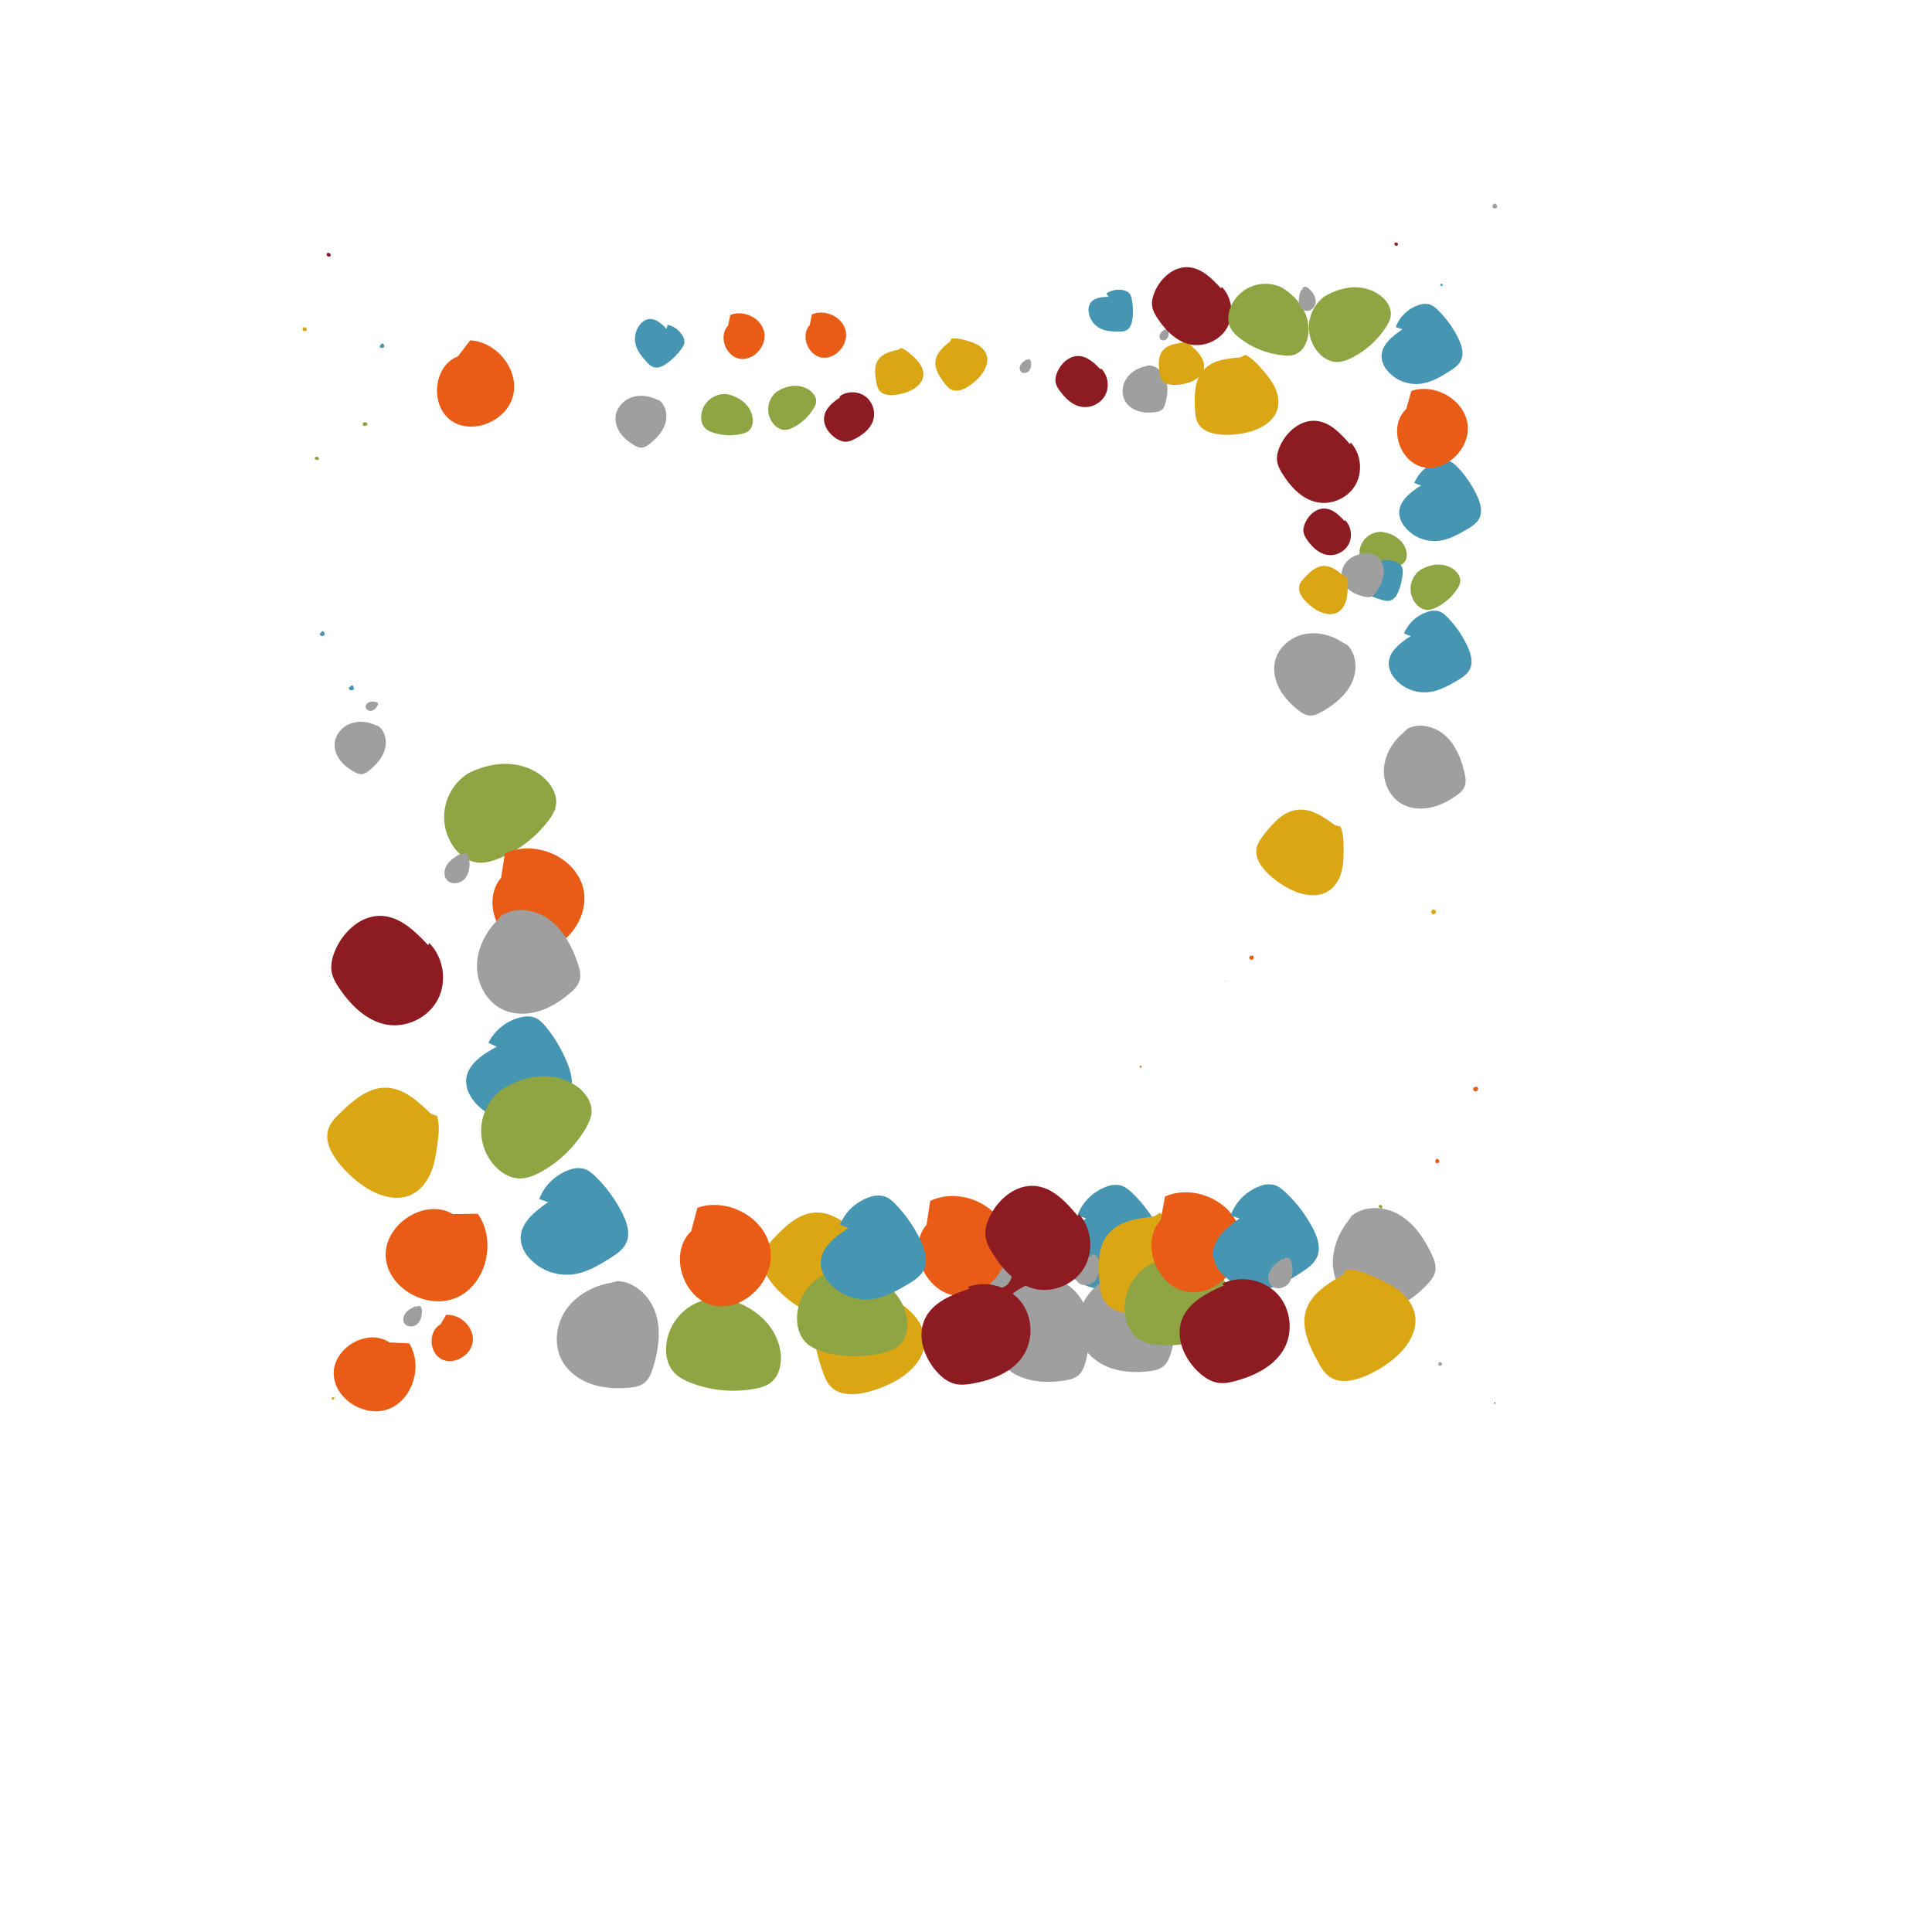 <?xml version="1.0" ?>
<svg xmlns="http://www.w3.org/2000/svg" version="1.1" width="600" height="600">
  <defs/>
  <g>
    <path d="M 354.283 330.979 C 354.084 330.924 353.877 331.159 353.943 331.354 C 354.009 331.549 354.299 331.616 354.455 331.479 C 354.611 331.343 354.596 331.065 354.435 330.934 L 354.283 330.979" stroke-width="0.6" fill="rgb(233, 92, 21)" opacity="1.0"/>
    <path d="M 99.797 196.43 C 99.582 196.526 99.336 196.664 99.318 196.899 C 99.314 196.993 99.34 197.086 99.391 197.164 C 99.513 197.363 99.723 197.49 99.955 197.505 C 100.152 197.518 100.342 197.446 100.524 197.373 C 100.626 197.331 100.733 197.284 100.795 197.193 C 100.877 197.072 100.853 196.91 100.811 196.77 C 100.75 196.565 100.656 196.372 100.533 196.197 C 100.49 196.137 100.441 196.077 100.374 196.046 C 100.31 196.021 100.24 196.015 100.173 196.029 C 99.967 196.063 99.787 196.186 99.679 196.365 L 99.797 196.43" stroke-width="0.6" fill="rgb(70, 150, 179)" opacity="1.0"/>
    <path d="M 464.39 435.651 C 464.342 435.603 464.287 435.551 464.219 435.55 C 464.146 435.548 464.083 435.609 464.055 435.676 C 464.045 435.702 464.038 435.731 464.044 435.759 C 464.048 435.781 464.061 435.802 464.075 435.82 C 464.119 435.879 464.177 435.933 464.249 435.944 C 464.322 435.954 464.4 435.913 464.432 435.846 C 464.464 435.78 464.448 435.693 464.394 435.643 L 464.39 435.651" stroke-width="0.6" fill="rgb(140, 28, 33)" opacity="1.0"/>
    <path d="M 95.089 194.877 C 95.096 194.872 95.104 194.867 95.109 194.859 C 95.113 194.852 95.114 194.841 95.108 194.834 C 95.101 194.826 95.086 194.828 95.079 194.837 C 95.072 194.845 95.071 194.857 95.072 194.868 C 95.072 194.872 95.074 194.875 95.076 194.878 C 95.079 194.88 95.084 194.879 95.085 194.876 L 95.089 194.877" stroke-width="0.6" fill="rgb(159, 159, 159)" opacity="1.0"/>
    <path d="M 380.575 304.58 C 380.535 304.596 380.499 304.626 380.482 304.666 C 380.465 304.705 380.469 304.755 380.497 304.788 C 380.516 304.811 380.546 304.825 380.576 304.829 C 380.607 304.834 380.638 304.829 380.667 304.82 C 380.68 304.817 380.693 304.812 380.702 304.802 C 380.712 304.79 380.714 304.774 380.716 304.759 C 380.72 304.716 380.717 304.671 380.696 304.633 C 380.676 304.595 380.633 304.567 380.59 304.573 L 380.575 304.58" stroke-width="0.6" fill="rgb(159, 159, 159)" opacity="1.0"/>
    <path d="M 103.322 433.876 C 103.201 433.943 103.069 434.022 103.03 434.154 C 102.991 434.282 103.052 434.418 103.113 434.537 C 103.138 434.585 103.165 434.635 103.21 434.666 C 103.286 434.718 103.389 434.7 103.475 434.667 C 103.554 434.636 103.629 434.593 103.696 434.541 C 103.805 434.456 103.9 434.326 103.875 434.189 C 103.861 434.116 103.814 434.052 103.755 434.005 C 103.697 433.957 103.629 433.925 103.56 433.894 C 103.492 433.863 103.424 433.835 103.351 433.834 L 103.322 433.876" stroke-width="0.6" fill="rgb(218, 166, 20)" opacity="1.0"/>
    <path d="M 98.522 141.838 C 98.214 141.736 97.882 141.904 97.78 142.212 C 97.771 142.238 97.765 142.265 97.76 142.292 C 97.741 142.396 97.753 142.51 97.814 142.596 C 97.865 142.668 97.946 142.714 98.028 142.75 C 98.247 142.845 98.487 142.879 98.723 142.85 C 98.786 142.842 98.85 142.829 98.902 142.794 C 98.991 142.736 99.032 142.625 99.037 142.519 C 99.043 142.361 98.98 142.205 98.877 142.086 C 98.774 141.966 98.635 141.882 98.487 141.829 L 98.522 141.838" stroke-width="0.6" fill="rgb(143, 165, 67)" opacity="1.0"/>
    <path d="M 458.392 337.568 C 457.926 337.4 457.389 337.923 457.509 338.401 C 457.63 338.878 458.311 339.092 458.708 338.796 C 459.106 338.5 459.123 337.832 458.764 337.489 L 458.392 337.568" stroke-width="0.6" fill="rgb(233, 92, 21)" opacity="1.0"/>
    <path d="M 108.894 213.234 C 108.662 213.304 108.392 213.411 108.342 213.649 C 108.325 213.744 108.339 213.843 108.381 213.93 C 108.479 214.149 108.677 214.307 108.912 214.354 C 109.112 214.393 109.315 214.345 109.511 214.295 C 109.621 214.266 109.737 214.232 109.812 214.148 C 109.912 214.035 109.91 213.866 109.886 213.717 C 109.851 213.5 109.78 213.289 109.678 213.094 C 109.642 213.027 109.601 212.959 109.536 212.919 C 109.474 212.885 109.403 212.869 109.333 212.874 C 109.118 212.882 108.917 212.983 108.783 213.151 L 108.894 213.234" stroke-width="0.6" fill="rgb(70, 150, 179)" opacity="1.0"/>
    <path d="M 102.461 78.743 C 102.286 78.617 102.087 78.485 101.874 78.516 C 101.644 78.549 101.481 78.768 101.429 78.994 C 101.409 79.081 101.402 79.174 101.434 79.258 C 101.461 79.326 101.512 79.382 101.564 79.433 C 101.73 79.595 101.94 79.734 102.172 79.729 C 102.405 79.724 102.626 79.555 102.691 79.331 C 102.756 79.107 102.661 78.845 102.467 78.715 L 102.461 78.743" stroke-width="0.6" fill="rgb(140, 28, 33)" opacity="1.0"/>
    <path d="M 99.351 432.183 C 99.328 432.188 99.305 432.193 99.286 432.206 C 99.267 432.22 99.255 432.245 99.262 432.266 C 99.272 432.293 99.309 432.302 99.335 432.289 C 99.36 432.275 99.374 432.248 99.381 432.22 C 99.384 432.212 99.384 432.202 99.38 432.194 C 99.376 432.187 99.364 432.183 99.358 432.19 L 99.351 432.183" stroke-width="0.6" fill="rgb(159, 159, 159)" opacity="1.0"/>
    <path d="M 463.88 63.337 C 463.677 63.489 463.523 63.714 463.488 63.965 C 463.454 64.215 463.554 64.488 463.763 64.633 C 463.911 64.735 464.1 64.766 464.278 64.742 C 464.457 64.718 464.625 64.643 464.778 64.548 C 464.844 64.507 464.911 64.459 464.945 64.389 C 464.984 64.308 464.973 64.213 464.957 64.125 C 464.911 63.876 464.825 63.624 464.648 63.442 C 464.471 63.261 464.186 63.168 463.955 63.272 L 463.88 63.337" stroke-width="0.6" fill="rgb(159, 159, 159)" opacity="1.0"/>
    <path d="M 94.781 101.654 C 94.566 101.64 94.327 101.634 94.164 101.774 C 94.006 101.911 93.972 102.139 93.953 102.347 C 93.945 102.432 93.938 102.521 93.972 102.599 C 94.028 102.731 94.179 102.794 94.319 102.821 C 94.45 102.847 94.583 102.854 94.716 102.841 C 94.931 102.821 95.165 102.729 95.246 102.529 C 95.29 102.421 95.28 102.297 95.243 102.186 C 95.206 102.075 95.143 101.975 95.079 101.878 C 95.016 101.78 94.951 101.685 94.855 101.624 L 94.781 101.654" stroke-width="0.6" fill="rgb(218, 166, 20)" opacity="1.0"/>
    <path d="M 113.202 131.099 C 112.831 131.16 112.58 131.511 112.642 131.882 C 112.647 131.913 112.655 131.945 112.664 131.975 C 112.701 132.092 112.774 132.202 112.883 132.257 C 112.975 132.304 113.083 132.308 113.186 132.301 C 113.461 132.28 113.726 132.186 113.953 132.029 C 114.013 131.987 114.072 131.939 114.107 131.875 C 114.166 131.768 114.149 131.631 114.097 131.52 C 114.019 131.355 113.87 131.229 113.7 131.162 C 113.53 131.095 113.342 131.083 113.161 131.108 L 113.202 131.099" stroke-width="0.6" fill="rgb(143, 165, 67)" opacity="1.0"/>
    <path d="M 388.828 296.833 C 388.421 296.643 387.895 297.072 387.965 297.513 C 388.035 297.953 388.632 298.201 389.015 297.966 C 389.397 297.731 389.466 297.13 389.17 296.792 L 388.828 296.833" stroke-width="0.6" fill="rgb(233, 92, 21)" opacity="1.0"/>
    <path d="M 118.37 107.055 C 118.17 107.146 117.941 107.277 117.926 107.497 C 117.923 107.585 117.948 107.672 117.997 107.745 C 118.112 107.929 118.31 108.046 118.527 108.058 C 118.712 108.068 118.889 108 119.058 107.929 C 119.153 107.89 119.253 107.845 119.31 107.759 C 119.385 107.645 119.362 107.494 119.322 107.363 C 119.262 107.172 119.173 106.992 119.056 106.83 C 119.016 106.774 118.969 106.718 118.906 106.69 C 118.846 106.667 118.781 106.662 118.718 106.676 C 118.526 106.709 118.358 106.826 118.259 106.994 L 118.37 107.055" stroke-width="0.6" fill="rgb(70, 150, 179)" opacity="1.0"/>
    <path d="M 433.967 75.51 C 433.825 75.387 433.662 75.256 433.474 75.266 C 433.271 75.276 433.111 75.454 433.048 75.646 C 433.024 75.721 433.01 75.801 433.032 75.876 C 433.05 75.938 433.089 75.991 433.131 76.039 C 433.262 76.193 433.434 76.331 433.636 76.346 C 433.839 76.36 434.045 76.23 434.12 76.04 C 434.194 75.85 434.133 75.615 433.974 75.487 L 433.967 75.51" stroke-width="0.6" fill="rgb(140, 28, 33)" opacity="1.0"/>
    <path d="M 120.0 419.0 C 120.009 418.993 120.019 418.986 120.024 418.976 C 120.03 418.966 120.03 418.952 120.022 418.944 C 120.011 418.934 119.993 418.938 119.984 418.949 C 119.976 418.961 119.975 418.976 119.978 418.99 C 119.979 418.995 119.981 418.999 119.984 419.002 C 119.988 419.004 119.994 419.003 119.995 418.999 L 120.0 419.0" stroke-width="0.6" fill="rgb(159, 159, 159)" opacity="1.0"/>
    <path d="M 446.943 423.098 C 446.799 423.229 446.696 423.413 446.688 423.607 C 446.68 423.802 446.776 424.004 446.947 424.1 C 447.068 424.167 447.215 424.177 447.35 424.146 C 447.485 424.115 447.609 424.045 447.719 423.961 C 447.767 423.925 447.815 423.883 447.836 423.827 C 447.86 423.762 447.845 423.69 447.826 423.624 C 447.773 423.436 447.689 423.249 447.54 423.123 C 447.391 422.997 447.166 422.946 446.996 423.042 L 446.943 423.098" stroke-width="0.6" fill="rgb(159, 159, 159)" opacity="1.0"/>
    <path d="M 444.99 282.514 C 444.784 282.64 444.559 282.788 444.5 283.022 C 444.441 283.249 444.557 283.481 444.674 283.686 C 444.721 283.768 444.772 283.854 444.853 283.905 C 444.989 283.99 445.169 283.951 445.316 283.886 C 445.453 283.826 445.58 283.746 445.694 283.65 C 445.879 283.493 446.036 283.258 445.981 283.021 C 445.952 282.894 445.864 282.785 445.758 282.707 C 445.653 282.629 445.531 282.577 445.409 282.528 C 445.287 282.479 445.167 282.434 445.039 282.439 L 444.99 282.514" stroke-width="0.6" fill="rgb(218, 166, 20)" opacity="1.0"/>
    <path d="M 429.052 374.316 C 428.812 374.114 428.453 374.145 428.25 374.386 C 428.233 374.406 428.217 374.428 428.203 374.451 C 428.149 374.538 428.119 374.644 428.142 374.744 C 428.163 374.828 428.219 374.898 428.28 374.96 C 428.442 375.124 428.646 375.241 428.87 375.3 C 428.929 375.315 428.991 375.327 429.051 375.314 C 429.152 375.294 429.229 375.209 429.271 375.115 C 429.334 374.976 429.333 374.812 429.283 374.668 C 429.234 374.523 429.139 374.397 429.024 374.296 L 429.052 374.316" stroke-width="0.6" fill="rgb(143, 165, 67)" opacity="1.0"/>
    <path d="M 445.918 360.222 C 445.586 360.492 445.735 361.124 446.143 361.248 C 446.55 361.371 447.013 360.962 446.97 360.535 C 446.928 360.108 446.44 359.798 446.026 359.911 L 445.918 360.222" stroke-width="0.6" fill="rgb(233, 92, 21)" opacity="1.0"/>
    <path d="M 447.503 88.292 C 447.396 88.347 447.274 88.424 447.271 88.545 C 447.271 88.593 447.287 88.64 447.315 88.679 C 447.383 88.777 447.494 88.836 447.613 88.838 C 447.714 88.839 447.81 88.797 447.901 88.755 C 447.952 88.731 448.006 88.704 448.035 88.656 C 448.073 88.592 448.057 88.509 448.032 88.439 C 447.995 88.336 447.942 88.239 447.874 88.153 C 447.85 88.123 447.824 88.094 447.789 88.08 C 447.755 88.069 447.719 88.068 447.685 88.077 C 447.581 88.1 447.492 88.167 447.441 88.262 L 447.503 88.292" stroke-width="0.6" fill="rgb(70, 150, 179)" opacity="1.0"/>
    <path d="M 443.989 398.918 C 444.011 398.902 444.035 398.885 444.041 398.858 C 444.047 398.83 444.028 398.801 444.004 398.785 C 443.994 398.779 443.984 398.774 443.972 398.774 C 443.963 398.774 443.954 398.778 443.946 398.782 C 443.92 398.794 443.894 398.813 443.885 398.841 C 443.875 398.868 443.886 398.902 443.909 398.919 C 443.933 398.937 443.968 398.937 443.992 398.92 L 443.989 398.918" stroke-width="0.6" fill="rgb(140, 28, 33)" opacity="1.0"/>
    <path d="M 116.643 217.912 C 115.976 217.868 115.28 217.83 114.655 218.069 C 114.03 218.309 113.49 218.914 113.547 219.581 C 113.619 220.404 114.599 220.921 115.407 220.742 C 116.215 220.562 116.827 219.888 117.223 219.162 C 117.369 218.95 117.429 218.691 117.393 218.436 C 117.33 218.191 117.012 218.005 116.811 218.16 L 116.643 217.912" stroke-width="0.6" fill="rgb(159, 159, 159)" opacity="1.0"/>
    <path d="M 116.528 225.14 C 114.079 224.054 111.204 223.784 108.711 224.761 C 106.218 225.737 104.207 228.063 103.95 230.739 C 103.77 232.632 104.461 234.544 105.601 236.067 C 106.741 237.59 108.301 238.755 109.964 239.681 C 110.688 240.083 111.476 240.453 112.301 240.406 C 113.246 240.352 114.065 239.761 114.797 239.156 C 116.866 237.449 118.751 235.36 119.516 232.79 C 120.281 230.219 119.668 227.103 117.522 225.505 L 116.528 225.14" stroke-width="0.6" fill="rgb(159, 159, 159)" opacity="1.0"/>
    <path d="M 295.073 106.019 C 293.038 107.636 290.845 109.521 290.524 112.095 C 290.208 114.598 291.76 116.918 293.274 118.938 C 293.89 119.758 294.548 120.606 295.478 121.036 C 297.05 121.765 298.911 121.104 300.395 120.212 C 301.772 119.385 303.023 118.364 304.109 117.181 C 305.875 115.261 307.225 112.539 306.326 110.092 C 305.842 108.77 304.753 107.731 303.525 107.038 C 302.297 106.346 300.922 105.963 299.558 105.605 C 298.195 105.246 296.847 104.923 295.49 105.15 L 295.073 106.019" stroke-width="0.6" fill="rgb(218, 166, 20)" opacity="1.0"/>
    <path d="M 226.544 122.543 C 222.617 121.7 218.751 124.199 217.908 128.126 C 217.835 128.462 217.787 128.803 217.763 129.146 C 217.672 130.45 217.968 131.832 218.834 132.81 C 219.565 133.637 220.62 134.097 221.673 134.427 C 224.492 135.304 227.495 135.411 230.369 134.735 C 231.128 134.555 231.897 134.31 232.499 133.811 C 233.511 132.975 233.874 131.554 233.789 130.243 C 233.663 128.296 232.671 126.459 231.248 125.124 C 229.825 123.789 228 122.929 226.103 122.476 L 226.544 122.543" stroke-width="0.6" fill="rgb(143, 165, 67)" opacity="1.0"/>
    <path d="M 226.097 101.155 C 223.02 104.361 225.353 110.669 229.703 111.422 C 234.053 112.174 238.286 107.378 237.309 103.042 C 236.332 98.706 230.922 96.137 226.806 97.826 L 226.097 101.155" stroke-width="0.6" fill="rgb(233, 92, 21)" opacity="1.0"/>
    <path d="M 207.052 102.174 C 205.45 100.461 203.358 98.581 201.08 99.171 C 200.183 99.442 199.391 99.984 198.815 100.723 C 197.34 102.513 196.824 104.907 197.431 107.146 C 197.951 109.044 199.241 110.603 200.522 112.08 C 201.244 112.909 202.036 113.766 203.09 114.057 C 204.497 114.432 205.953 113.688 207.135 112.839 C 208.867 111.597 210.386 110.084 211.634 108.357 C 212.065 107.759 212.475 107.105 212.544 106.372 C 212.574 105.688 212.405 105.009 212.056 104.419 C 211.067 102.589 209.325 101.285 207.29 100.852 L 207.052 102.174" stroke-width="0.6" fill="rgb(70, 150, 179)" opacity="1.0"/>
    <path d="M 260.983 123.308 C 258.829 124.811 256.504 126.568 255.999 129.145 C 255.458 131.913 257.317 134.68 259.701 136.188 C 260.62 136.77 261.667 137.226 262.754 137.189 C 263.647 137.158 264.493 136.799 265.294 136.402 C 267.819 135.151 270.269 133.294 271.146 130.617 C 272.029 127.918 270.979 124.696 268.665 123.046 C 266.351 121.396 262.966 121.422 260.69 123.127 L 260.983 123.308" stroke-width="0.6" fill="rgb(140, 28, 33)" opacity="1.0"/>
    <path d="M 318.755 111.69 C 318.103 112.114 317.431 112.562 317.016 113.219 C 316.602 113.877 316.521 114.815 317.038 115.395 C 317.678 116.11 318.948 115.909 319.574 115.179 C 320.2 114.45 320.3 113.398 320.163 112.448 C 320.151 112.15 320.026 111.867 319.815 111.656 C 319.587 111.471 319.162 111.52 319.082 111.804 L 318.755 111.69" stroke-width="0.6" fill="rgb(159, 159, 159)" opacity="1.0"/>
    <path d="M 203.792 123.986 C 201.387 122.855 198.542 122.523 196.047 123.436 C 193.552 124.349 191.505 126.611 191.19 129.261 C 190.97 131.134 191.613 133.046 192.71 134.582 C 193.807 136.118 195.329 137.309 196.957 138.264 C 197.666 138.679 198.44 139.064 199.259 139.035 C 200.198 139.002 201.023 138.435 201.764 137.851 C 203.853 136.204 205.77 134.174 206.586 131.641 C 207.402 129.108 206.863 126.003 204.77 124.371 L 203.792 123.986" stroke-width="0.6" fill="rgb(159, 159, 159)" opacity="1.0"/>
    <path d="M 279.04 108.593 C 276.666 109.093 274.048 109.752 272.705 111.767 C 271.396 113.725 271.724 116.31 272.144 118.629 C 272.316 119.57 272.511 120.553 273.108 121.3 C 274.117 122.566 275.947 122.79 277.558 122.665 C 279.053 122.549 280.524 122.219 281.925 121.685 C 284.2 120.819 286.464 119.11 286.735 116.691 C 286.883 115.385 286.408 114.063 285.671 112.973 C 284.935 111.882 283.946 110.988 282.958 110.119 C 281.969 109.251 280.979 108.418 279.75 108.042 L 279.04 108.593" stroke-width="0.6" fill="rgb(218, 166, 20)" opacity="1.0"/>
    <path d="M 241.73 121.292 C 238.498 123.403 237.59 127.734 239.7 130.965 C 239.881 131.242 240.081 131.506 240.299 131.754 C 241.128 132.698 242.272 133.431 243.526 133.502 C 244.585 133.561 245.613 133.152 246.55 132.656 C 249.056 131.325 251.16 129.346 252.643 126.927 C 253.034 126.287 253.386 125.596 253.453 124.847 C 253.566 123.59 252.841 122.381 251.888 121.553 C 250.474 120.322 248.549 119.756 246.675 119.825 C 244.801 119.894 242.979 120.559 241.386 121.548 L 241.73 121.292" stroke-width="0.6" fill="rgb(143, 165, 67)" opacity="1.0"/>
    <path d="M 251.487 100.932 C 248.487 104.151 250.888 110.363 255.205 111.046 C 259.523 111.728 263.645 106.918 262.616 102.639 C 261.586 98.361 256.192 95.895 252.142 97.626 L 251.487 100.932" stroke-width="0.6" fill="rgb(233, 92, 21)" opacity="1.0"/>
    <path d="M 344.323 92.187 C 342.124 92.201 339.499 92.446 338.456 94.391 C 338.071 95.181 337.941 96.071 338.084 96.938 C 338.379 99.093 339.7 100.971 341.628 101.978 C 343.266 102.827 345.16 102.93 346.993 102.986 C 348.023 103.017 349.118 103.016 349.988 102.475 C 351.142 101.745 351.556 100.269 351.722 98.914 C 351.969 96.931 351.893 94.922 351.497 92.963 C 351.359 92.287 351.169 91.589 350.709 91.074 C 350.256 90.618 349.681 90.304 349.053 90.169 C 347.163 89.686 345.157 90.056 343.564 91.182 L 344.323 92.187" stroke-width="0.6" fill="rgb(70, 150, 179)" opacity="1.0"/>
    <path d="M 341.802 114.739 C 339.911 112.77 337.732 110.667 335.005 110.564 C 332.077 110.455 329.535 112.81 328.372 115.501 C 327.923 116.538 327.623 117.686 327.837 118.796 C 328.013 119.708 328.518 120.519 329.055 121.276 C 330.746 123.667 333.048 125.883 335.938 126.351 C 338.851 126.822 341.989 125.225 343.31 122.583 C 344.63 119.941 344.057 116.471 341.939 114.409 L 341.802 114.739" stroke-width="0.6" fill="rgb(140, 28, 33)" opacity="1.0"/>
    <path d="M 361.67 102.33 C 361.157 102.698 360.626 103.087 360.314 103.637 C 360.001 104.187 359.97 104.953 360.412 105.406 C 360.959 105.963 361.984 105.752 362.466 105.136 C 362.948 104.52 362.99 103.661 362.844 102.894 C 362.823 102.651 362.711 102.426 362.532 102.262 C 362.339 102.121 361.995 102.176 361.941 102.41 L 361.67 102.33" stroke-width="0.6" fill="rgb(159, 159, 159)" opacity="1.0"/>
    <path d="M 355.738 113.736 C 353.345 114.248 351.076 115.591 349.758 117.651 C 348.44 119.71 348.202 122.508 349.448 124.624 C 350.331 126.119 351.867 127.161 353.527 127.674 C 355.188 128.188 356.966 128.212 358.691 128.004 C 359.442 127.912 360.223 127.763 360.807 127.285 C 361.477 126.738 361.764 125.862 361.981 125.022 C 362.593 122.65 362.865 120.095 362.051 117.785 C 361.237 115.475 359.111 113.501 356.668 113.472 L 355.738 113.736" stroke-width="0.6" fill="rgb(159, 159, 159)" opacity="1.0"/>
    <path d="M 367.106 106.398 C 364.847 106.735 362.352 107.207 360.977 109.025 C 359.638 110.791 359.8 113.238 360.065 115.439 C 360.174 116.333 360.302 117.267 360.821 118.003 C 361.698 119.248 363.404 119.562 364.924 119.534 C 366.335 119.509 367.736 119.281 369.082 118.858 C 371.268 118.172 373.49 116.694 373.88 114.437 C 374.093 113.219 373.72 111.95 373.09 110.884 C 372.459 109.818 371.581 108.923 370.701 108.052 C 369.82 107.18 368.937 106.343 367.804 105.92 L 367.106 106.398" stroke-width="0.6" fill="rgb(218, 166, 20)" opacity="1.0"/>
    <path d="M 429.472 165.207 C 425.836 164.843 422.593 167.495 422.229 171.131 C 422.198 171.443 422.188 171.756 422.202 172.068 C 422.252 173.256 422.659 174.477 423.541 175.273 C 424.286 175.947 425.287 176.256 426.273 176.447 C 428.911 176.954 431.637 176.746 434.167 175.844 C 434.836 175.604 435.506 175.304 436 174.792 C 436.83 173.933 437.014 172.611 436.804 171.434 C 436.493 169.687 435.41 168.126 433.988 167.063 C 432.566 166.001 430.828 165.409 429.066 165.191 L 429.472 165.207" stroke-width="0.6" fill="rgb(143, 165, 67)" opacity="1.0"/>
    <path d="M 136.843 411.264 C 132.945 413.331 133.183 420.006 137.052 422.068 C 140.92 424.131 146.404 420.923 146.831 416.53 C 147.258 412.137 142.954 408.032 138.548 408.345 L 136.843 411.264" stroke-width="0.6" fill="rgb(233, 92, 21)" opacity="1.0"/>
    <path d="M 429.081 175.441 C 427.017 174.902 424.496 174.473 423.031 176.034 C 422.473 176.678 422.128 177.479 422.044 178.327 C 421.78 180.42 422.546 182.511 424.1 183.937 C 425.422 185.144 427.171 185.715 428.874 186.228 C 429.831 186.515 430.857 186.789 431.808 186.5 C 433.072 186.105 433.83 184.826 434.326 183.599 C 435.054 181.803 435.487 179.901 435.607 177.967 C 435.647 177.299 435.645 176.597 435.342 176 C 435.033 175.459 434.573 175.02 434.018 174.736 C 432.369 173.81 430.396 173.654 428.622 174.309 L 429.081 175.441" stroke-width="0.6" fill="rgb(70, 150, 179)" opacity="1.0"/>
    <path d="M 417.588 161.822 C 415.892 160.005 413.936 158.062 411.455 157.933 C 408.79 157.796 406.446 159.908 405.352 162.342 C 404.93 163.28 404.643 164.322 404.823 165.335 C 404.971 166.167 405.421 166.912 405.9 167.608 C 407.409 169.807 409.475 171.853 412.1 172.317 C 414.746 172.783 417.624 171.369 418.86 168.981 C 420.096 166.593 419.619 163.427 417.718 161.523 L 417.588 161.822" stroke-width="0.6" fill="rgb(140, 28, 33)" opacity="1.0"/>
    <path d="M 147.0 115.0 C 146.495 115.379 145.974 115.779 145.674 116.335 C 145.374 116.891 145.36 117.656 145.811 118.098 C 146.37 118.643 147.388 118.41 147.856 117.784 C 148.324 117.159 148.347 116.3 148.184 115.537 C 148.157 115.296 148.041 115.074 147.858 114.914 C 147.663 114.777 147.321 114.84 147.272 115.074 L 147.0 115.0" stroke-width="0.6" fill="rgb(159, 159, 159)" opacity="1.0"/>
    <path d="M 425.495 171.997 C 423.258 171.717 420.876 172.197 419.104 173.589 C 417.332 174.981 416.276 177.344 416.719 179.563 C 417.033 181.132 418.054 182.504 419.343 183.455 C 420.631 184.405 422.171 184.966 423.736 185.308 C 424.417 185.457 425.142 185.563 425.795 185.325 C 426.544 185.052 427.06 184.377 427.503 183.712 C 428.756 181.834 429.768 179.693 429.76 177.436 C 429.753 175.179 428.502 172.817 426.385 172.05 L 425.495 171.997" stroke-width="0.6" fill="rgb(159, 159, 159)" opacity="1.0"/>
    <path d="M 417.398 178.949 C 415.546 177.333 413.417 175.618 410.969 175.76 C 408.587 175.894 406.695 177.735 405.076 179.488 C 404.42 180.201 403.744 180.958 403.503 181.896 C 403.094 183.483 404.028 185.101 405.111 186.327 C 406.116 187.466 407.279 188.454 408.565 189.263 C 410.653 190.575 413.415 191.365 415.537 190.11 C 416.683 189.434 417.463 188.244 417.896 186.983 C 418.33 185.723 418.451 184.378 418.551 183.049 C 418.651 181.719 418.72 180.411 418.277 179.188 L 417.398 178.949" stroke-width="0.6" fill="rgb(218, 166, 20)" opacity="1.0"/>
    <path d="M 441.46 176.741 C 438.071 178.846 437.03 183.301 439.136 186.69 C 439.316 186.98 439.517 187.257 439.736 187.519 C 440.571 188.514 441.736 189.298 443.03 189.401 C 444.123 189.487 445.195 189.089 446.175 188.598 C 448.795 187.281 451.016 185.286 452.605 182.82 C 453.024 182.168 453.404 181.462 453.491 180.69 C 453.638 179.394 452.917 178.127 451.952 177.249 C 450.519 175.943 448.543 175.314 446.604 175.341 C 444.666 175.368 442.768 176.012 441.099 176.997 L 441.46 176.741" stroke-width="0.6" fill="rgb(143, 165, 67)" opacity="1.0"/>
    <path d="M 142.204 110.678 C 134.549 113.589 133.454 125.938 140.105 130.626 C 146.757 135.313 157.595 130.666 159.391 122.673 C 161.187 114.68 154.202 106.128 146.014 105.693 L 142.204 110.678" stroke-width="0.6" fill="rgb(233, 92, 21)" opacity="1.0"/>
    <path d="M 441.287 150.775 C 437.999 152.859 434.288 155.69 434.547 159.588 C 434.711 161.135 435.351 162.593 436.378 163.761 C 438.843 166.72 442.589 168.3 446.428 168.001 C 449.684 167.739 452.624 166.116 455.429 164.481 C 457.003 163.561 458.646 162.532 459.445 160.904 C 460.492 158.725 459.729 156.12 458.707 153.93 C 457.217 150.722 455.217 147.777 452.786 145.208 C 451.944 144.323 451.003 143.452 449.83 143.112 C 448.723 142.852 447.564 142.919 446.494 143.307 C 443.204 144.355 440.54 146.793 439.205 149.978 L 441.287 150.775" stroke-width="0.6" fill="rgb(70, 150, 179)" opacity="1.0"/>
    <path d="M 379.214 89.579 C 376.412 86.516 373.178 83.24 369.038 82.983 C 364.59 82.71 360.642 86.197 358.775 90.243 C 358.054 91.802 357.557 93.537 357.841 95.231 C 358.075 96.624 358.812 97.875 359.601 99.046 C 362.084 102.742 365.501 106.194 369.876 107.012 C 374.286 107.834 379.115 105.522 381.218 101.555 C 383.322 97.588 382.578 92.293 379.435 89.082 L 379.214 89.579" stroke-width="0.6" fill="rgb(140, 28, 33)" opacity="1.0"/>
    <path d="M 129.017 405.663 C 127.931 406.187 126.806 406.744 126.037 407.675 C 125.269 408.606 124.96 410.035 125.642 411.031 C 126.487 412.257 128.483 412.199 129.591 411.199 C 130.699 410.199 131.06 408.599 131.037 407.108 C 131.077 406.646 130.941 406.186 130.658 405.819 C 130.342 405.49 129.678 405.481 129.5 405.903 L 129.017 405.663" stroke-width="0.6" fill="rgb(159, 159, 159)" opacity="1.0"/>
    <path d="M 417.061 199.559 C 413.533 197.24 409.133 196.078 405.004 196.953 C 400.875 197.828 397.147 200.927 396.057 205.023 C 395.29 207.92 395.87 211.071 397.251 213.733 C 398.632 216.396 400.757 218.611 403.104 220.48 C 404.125 221.292 405.256 222.07 406.551 222.209 C 408.035 222.369 409.46 221.661 410.756 220.91 C 414.412 218.789 417.883 216.026 419.736 212.226 C 421.589 208.426 421.438 203.422 418.513 200.384 L 417.061 199.559" stroke-width="0.6" fill="rgb(159, 159, 159)" opacity="1.0"/>
    <path d="M 385.356 110.97 C 381.129 111.287 376.445 111.824 373.654 115.004 C 370.936 118.092 370.905 122.644 371.098 126.755 C 371.179 128.426 371.29 130.172 372.151 131.604 C 373.605 134.028 376.723 134.84 379.541 134.994 C 382.157 135.138 384.779 134.906 387.329 134.305 C 391.469 133.331 395.784 130.894 396.811 126.768 C 397.369 124.541 396.851 122.143 395.828 120.084 C 394.805 118.025 393.299 116.249 391.787 114.517 C 390.276 112.785 388.753 111.115 386.714 110.179 L 385.356 110.97" stroke-width="0.6" fill="rgb(218, 166, 20)" opacity="1.0"/>
    <path d="M 399.065 89.83 C 393.545 86.474 386.349 88.228 382.993 93.749 C 382.705 94.221 382.452 94.714 382.234 95.223 C 381.407 97.155 381.126 99.412 381.924 101.356 C 382.598 102.999 383.958 104.256 385.383 105.312 C 389.203 108.135 393.709 109.884 398.433 110.377 C 399.682 110.506 400.979 110.539 402.158 110.1 C 404.138 109.363 405.441 107.396 406.004 105.359 C 406.842 102.335 406.306 99.019 404.85 96.239 C 403.393 93.459 401.074 91.188 398.43 89.496 L 399.065 89.83" stroke-width="0.6" fill="rgb(143, 165, 67)" opacity="1.0"/>
    <path d="M 120.931 416.91 C 114.294 412.354 103.702 418.382 103.638 426.38 C 103.574 434.379 113.396 440.535 120.86 437.511 C 128.324 434.488 131.323 424.058 127.091 417.198 L 120.931 416.91" stroke-width="0.6" fill="rgb(233, 92, 21)" opacity="1.0"/>
    <path d="M 438.111 197.549 C 434.782 199.659 431.023 202.524 431.285 206.47 C 431.45 208.037 432.097 209.513 433.137 210.696 C 435.632 213.692 439.424 215.294 443.311 214.992 C 446.607 214.728 449.585 213.085 452.425 211.432 C 454.019 210.5 455.683 209.459 456.492 207.811 C 457.553 205.605 456.781 202.968 455.748 200.75 C 454.24 197.502 452.216 194.519 449.755 191.918 C 448.903 191.021 447.951 190.139 446.763 189.794 C 445.642 189.53 444.469 189.598 443.386 189.99 C 440.054 191.05 437.356 193.518 436.004 196.742 L 438.111 197.549" stroke-width="0.6" fill="rgb(70, 150, 179)" opacity="1.0"/>
    <path d="M 419.231 137.945 C 416.385 134.643 413.091 131.103 408.753 130.706 C 404.093 130.281 399.84 133.819 397.755 138.008 C 396.951 139.623 396.375 141.429 396.621 143.216 C 396.822 144.685 397.558 146.021 398.35 147.275 C 400.841 151.231 404.321 154.96 408.888 155.955 C 413.492 156.954 418.632 154.677 420.963 150.578 C 423.294 146.479 422.678 140.898 419.479 137.43 L 419.231 137.945" stroke-width="0.6" fill="rgb(140, 28, 33)" opacity="1.0"/>
    <path d="M 403.983 90.166 C 403.609 91.364 403.234 92.615 403.397 93.86 C 403.559 95.105 404.426 96.355 405.667 96.543 C 407.2 96.772 408.572 95.213 408.599 93.661 C 408.626 92.108 407.666 90.697 406.516 89.656 C 406.193 89.298 405.747 89.075 405.267 89.03 C 404.792 89.035 404.314 89.534 404.508 89.97 L 403.983 90.166" stroke-width="0.6" fill="rgb(159, 159, 159)" opacity="1.0"/>
    <path d="M 435.931 227.44 C 432.631 230.178 430.197 234.106 429.821 238.375 C 429.445 242.644 431.347 247.184 435.001 249.458 C 437.586 251.063 440.818 251.435 443.813 250.885 C 446.809 250.335 449.591 248.929 452.102 247.204 C 453.194 246.453 454.285 245.587 454.805 244.371 C 455.4 242.977 455.136 241.383 454.791 239.902 C 453.817 235.721 452.165 231.531 449.025 228.604 C 445.885 225.676 440.981 224.337 437.163 226.275 L 435.931 227.44" stroke-width="0.6" fill="rgb(159, 159, 159)" opacity="1.0"/>
    <path d="M 414.638 256.311 C 411.101 253.684 407.056 250.916 402.7 251.514 C 398.463 252.09 395.341 255.645 392.694 259.006 C 391.621 260.373 390.52 261.82 390.221 263.531 C 389.714 266.424 391.609 269.184 393.718 271.223 C 395.674 273.117 397.892 274.72 400.304 275.983 C 404.22 278.036 409.267 279.059 412.882 276.517 C 414.836 275.147 416.061 272.911 416.659 270.598 C 417.257 268.284 417.283 265.864 417.275 263.475 C 417.266 261.085 417.207 258.737 416.242 256.614 L 414.638 256.311" stroke-width="0.6" fill="rgb(218, 166, 20)" opacity="1.0"/>
    <path d="M 412.071 91.562 C 406.499 95.051 404.81 102.397 408.3 107.969 C 408.599 108.446 408.931 108.902 409.294 109.332 C 410.675 110.966 412.599 112.252 414.731 112.413 C 416.533 112.549 418.297 111.886 419.909 111.072 C 424.22 108.886 427.867 105.586 430.471 101.514 C 431.158 100.437 431.78 99.272 431.918 97.999 C 432.152 95.862 430.958 93.78 429.361 92.338 C 426.993 90.195 423.733 89.169 420.539 89.225 C 417.346 89.281 414.222 90.354 411.477 91.987 L 412.071 91.562" stroke-width="0.6" fill="rgb(143, 165, 67)" opacity="1.0"/>
    <path d="M 436.724 127.029 C 431.092 132.181 434.387 143.256 441.76 145.032 C 449.134 146.807 456.926 139.057 455.735 131.515 C 454.545 123.973 445.556 118.964 438.312 121.401 L 436.724 127.029" stroke-width="0.6" fill="rgb(233, 92, 21)" opacity="1.0"/>
    <path d="M 435.511 102.287 C 432.312 104.437 428.713 107.337 429.073 111.188 C 429.276 112.714 429.947 114.141 430.995 115.27 C 433.512 118.133 437.261 119.599 441.053 119.202 C 444.269 118.857 447.136 117.173 449.869 115.482 C 451.403 114.529 453.002 113.468 453.75 111.835 C 454.729 109.651 453.905 107.093 452.836 104.952 C 451.277 101.816 449.22 98.954 446.746 96.476 C 445.889 95.621 444.935 94.784 443.765 94.478 C 442.662 94.25 441.517 94.347 440.469 94.759 C 437.24 95.883 434.667 98.366 433.43 101.553 L 435.511 102.287" stroke-width="0.6" fill="rgb(70, 150, 179)" opacity="1.0"/>
    <path d="M 312.0 391.0 C 307.919 390.536 303.376 390.193 300.12 392.692 C 296.624 395.379 295.945 400.548 297.181 404.78 C 297.657 406.412 298.414 408.03 299.727 409.109 C 300.806 409.996 302.17 410.45 303.519 410.811 C 307.774 411.955 312.567 412.31 316.363 410.077 C 320.188 407.824 322.288 402.96 321.279 398.633 C 320.271 394.306 316.275 390.839 311.843 390.486 L 312.0 391.0" stroke-width="0.6" fill="rgb(140, 28, 33)" opacity="1.0"/>
    <path d="M 311.0 391.0 C 309.651 392.013 308.258 393.083 307.456 394.569 C 306.654 396.055 306.616 398.101 307.823 399.282 C 309.315 400.737 312.038 400.115 313.288 398.443 C 314.538 396.77 314.6 394.476 314.165 392.436 C 314.093 391.791 313.783 391.197 313.294 390.77 C 312.772 390.403 311.858 390.571 311.727 391.199 L 311.0 391.0" stroke-width="0.6" fill="rgb(159, 159, 159)" opacity="1.0"/>
    <path d="M 323.132 397.659 C 317.915 398.898 313.008 401.951 310.219 406.527 C 307.429 411.104 307.044 417.248 309.877 421.823 C 311.885 425.056 315.302 427.265 318.964 428.31 C 322.627 429.354 326.525 429.322 330.296 428.781 C 331.937 428.545 333.641 428.179 334.897 427.104 C 336.338 425.872 336.926 423.939 337.361 422.088 C 338.587 416.862 339.06 411.248 337.164 406.226 C 335.268 401.203 330.514 396.981 325.159 397.037 L 323.132 397.659" stroke-width="0.6" fill="rgb(159, 159, 159)" opacity="1.0"/>
    <path d="M 267.411 400.576 C 262.268 402.461 256.633 404.78 254.285 409.717 C 251.994 414.514 253.561 420.184 255.25 425.228 C 255.939 427.276 256.693 429.407 258.268 430.885 C 260.93 433.385 265.092 433.296 268.65 432.495 C 271.953 431.752 275.132 430.539 278.09 428.893 C 282.894 426.222 287.399 421.672 287.222 416.18 C 287.13 413.215 285.641 410.416 283.643 408.217 C 281.646 406.018 279.147 404.34 276.658 402.72 C 274.168 401.099 271.686 399.559 268.821 399.115 L 267.411 400.576" stroke-width="0.6" fill="rgb(218, 166, 20)" opacity="1.0"/>
    <path d="M 227.222 403.715 C 218.565 401.409 209.679 406.557 207.373 415.214 C 207.175 415.955 207.031 416.709 206.94 417.471 C 206.596 420.366 207.104 423.478 208.926 425.752 C 210.466 427.673 212.767 428.814 215.076 429.662 C 221.262 431.924 227.94 432.488 234.417 431.296 C 236.129 430.978 237.868 430.515 239.264 429.47 C 241.61 427.716 242.574 424.589 242.526 421.659 C 242.458 417.308 240.449 413.107 237.424 409.977 C 234.398 406.848 230.425 404.735 226.247 403.519 L 227.222 403.715" stroke-width="0.6" fill="rgb(143, 165, 67)" opacity="1.0"/>
    <path d="M 287.752 380.344 C 281.408 387.759 287.314 401.3 296.947 402.404 C 306.58 403.509 315.261 392.46 312.575 383.075 C 309.889 373.69 297.703 368.735 288.89 372.956 L 287.752 380.344" stroke-width="0.6" fill="rgb(233, 92, 21)" opacity="1.0"/>
    <path d="M 337.309 378.402 C 333.195 381.255 328.578 385.09 329.119 390.083 C 329.411 392.062 330.311 393.902 331.693 395.348 C 335.017 399.018 339.913 400.849 344.829 400.261 C 348.998 399.751 352.69 397.509 356.207 395.26 C 358.18 393.994 360.236 392.585 361.176 390.451 C 362.405 387.596 361.286 384.29 359.857 381.53 C 357.772 377.488 355.046 373.811 351.785 370.64 C 350.657 369.547 349.402 368.478 347.877 368.104 C 346.44 367.828 344.955 367.977 343.601 368.531 C 339.431 370.053 336.137 373.327 334.591 377.489 L 337.309 378.402" stroke-width="0.6" fill="rgb(70, 150, 179)" opacity="1.0"/>
    <path d="M 301.082 400.209 C 295.769 402.024 289.955 404.259 287.395 409.252 C 284.648 414.617 286.832 421.401 290.836 425.906 C 292.379 427.644 294.261 429.2 296.515 429.765 C 298.367 430.23 300.318 429.993 302.197 429.65 C 308.122 428.573 314.252 426.207 317.636 421.227 C 321.043 416.205 320.792 408.967 317.014 404.211 C 313.236 399.455 306.269 397.509 300.587 399.666 L 301.082 400.209" stroke-width="0.6" fill="rgb(140, 28, 33)" opacity="1.0"/>
    <path d="M 338.0 390.0 C 336.651 391.013 335.258 392.083 334.456 393.569 C 333.654 395.055 333.616 397.101 334.823 398.282 C 336.315 399.737 339.038 399.115 340.288 397.443 C 341.538 395.77 341.6 393.476 341.165 391.436 C 341.093 390.791 340.783 390.197 340.294 389.77 C 339.772 389.403 338.858 389.571 338.727 390.199 L 338.0 390.0" stroke-width="0.6" fill="rgb(159, 159, 159)" opacity="1.0"/>
    <path d="M 350.633 394.572 C 345.381 395.599 340.366 398.448 337.403 402.901 C 334.44 407.354 333.81 413.464 336.454 418.14 C 338.327 421.443 341.646 423.782 345.257 424.969 C 348.868 426.157 352.756 426.279 356.537 425.891 C 358.183 425.721 359.897 425.423 361.192 424.401 C 362.678 423.23 363.342 421.326 363.849 419.497 C 365.28 414.335 365.974 408.757 364.283 403.673 C 362.592 398.589 358.02 394.19 352.678 394.032 L 350.633 394.572" stroke-width="0.6" fill="rgb(159, 159, 159)" opacity="1.0"/>
    <path d="M 266.988 383.592 C 263.029 380.065 258.476 376.315 253.19 376.567 C 248.049 376.805 243.927 380.733 240.394 384.479 C 238.962 386.003 237.487 387.62 236.946 389.639 C 236.029 393.054 238.007 396.564 240.317 399.235 C 242.46 401.714 244.947 403.872 247.704 405.644 C 252.179 408.523 258.12 410.288 262.725 407.627 C 265.213 406.194 266.921 403.645 267.885 400.935 C 268.849 398.225 269.139 395.327 269.384 392.462 C 269.63 389.596 269.809 386.776 268.879 384.127 L 266.988 383.592" stroke-width="0.6" fill="rgb(218, 166, 20)" opacity="1.0"/>
    <path d="M 265.732 394.305 C 257.307 392.807 249.262 398.422 247.764 406.847 C 247.636 407.569 247.559 408.298 247.534 409.031 C 247.439 411.814 248.173 414.735 250.09 416.753 C 251.71 418.458 253.992 419.359 256.258 419.98 C 262.328 421.635 268.73 421.635 274.799 419.98 C 276.403 419.539 278.021 418.959 279.266 417.851 C 281.358 415.993 282.024 412.94 281.743 410.154 C 281.328 406.018 279.077 402.181 275.946 399.446 C 272.815 396.711 268.863 395.019 264.788 394.197 L 265.732 394.305" stroke-width="0.6" fill="rgb(143, 165, 67)" opacity="1.0"/>
    <path d="M 214.661 382.363 C 207.527 389.116 212.009 403.295 221.536 405.418 C 231.063 407.541 240.92 397.398 239.222 387.719 C 237.525 378.04 225.848 371.792 216.581 375.086 L 214.661 382.363" stroke-width="0.6" fill="rgb(233, 92, 21)" opacity="1.0"/>
    <path d="M 263.524 381.371 C 259.303 384.069 254.542 387.73 254.895 392.743 C 255.113 394.733 255.943 396.606 257.271 398.104 C 260.457 401.899 265.284 403.914 270.223 403.511 C 274.411 403.158 278.186 401.055 281.787 398.939 C 283.808 397.746 285.918 396.415 286.938 394.316 C 288.274 391.507 287.279 388.159 285.954 385.346 C 284.021 381.226 281.433 377.446 278.292 374.153 C 277.205 373.017 275.99 371.901 274.479 371.47 C 273.053 371.14 271.562 371.233 270.188 371.736 C 265.96 373.101 262.543 376.252 260.841 380.355 L 263.524 381.371" stroke-width="0.6" fill="rgb(70, 150, 179)" opacity="1.0"/>
    <path d="M 334.748 377.663 C 331.204 373.438 327.099 368.903 321.619 368.326 C 315.731 367.709 310.291 372.112 307.581 377.375 C 306.536 379.404 305.776 381.678 306.057 383.943 C 306.287 385.805 307.195 387.508 308.175 389.107 C 311.258 394.154 315.596 398.931 321.356 400.268 C 327.163 401.611 333.704 398.818 336.723 393.673 C 339.742 388.528 339.058 381.458 335.07 377.016 L 334.748 377.663" stroke-width="0.6" fill="rgb(140, 28, 33)" opacity="1.0"/>
    <path d="M 353.0 389.0 C 351.651 390.013 350.258 391.083 349.456 392.569 C 348.654 394.055 348.616 396.101 349.823 397.282 C 351.315 398.737 354.038 398.115 355.288 396.443 C 356.538 394.77 356.6 392.476 356.165 390.436 C 356.093 389.791 355.783 389.197 355.294 388.77 C 354.772 388.403 353.858 388.571 353.727 389.199 L 353.0 389.0" stroke-width="0.6" fill="rgb(159, 159, 159)" opacity="1.0"/>
    <path d="M 189.773 398.365 C 184.301 399.303 179.03 402.136 175.847 406.682 C 172.665 411.228 171.863 417.552 174.491 422.466 C 176.354 425.938 179.739 428.445 183.456 429.765 C 187.172 431.085 191.202 431.306 195.134 430.996 C 196.845 430.859 198.63 430.593 199.999 429.564 C 201.569 428.386 202.304 426.427 202.874 424.542 C 204.484 419.222 205.341 413.453 203.711 408.138 C 202.081 402.823 197.446 398.149 191.908 397.855 L 189.773 398.365" stroke-width="0.6" fill="rgb(159, 159, 159)" opacity="1.0"/>
    <path d="M 358.479 377.755 C 353.228 378.348 347.417 379.234 344.088 383.325 C 340.846 387.299 341.02 392.971 341.452 398.084 C 341.63 400.161 341.85 402.331 342.989 404.075 C 344.913 407.027 348.835 407.893 352.353 407.955 C 355.618 408.013 358.875 407.602 362.023 406.734 C 367.136 405.327 372.397 402.091 373.484 396.903 C 374.076 394.103 373.319 391.14 371.949 388.623 C 370.578 386.105 368.62 383.963 366.656 381.875 C 364.692 379.787 362.718 377.778 360.133 376.707 L 358.479 377.755" stroke-width="0.6" fill="rgb(218, 166, 20)" opacity="1.0"/>
    <path d="M 364.356 390.72 C 355.815 390.934 349.064 398.032 349.278 406.574 C 349.296 407.305 349.367 408.034 349.488 408.756 C 349.951 411.497 351.252 414.209 353.53 415.801 C 355.455 417.146 357.866 417.572 360.208 417.728 C 366.476 418.137 372.74 416.86 378.347 414.03 C 379.828 413.279 381.295 412.389 382.293 411.057 C 383.969 408.822 384.011 405.702 383.181 403.033 C 381.95 399.069 378.983 395.764 375.374 393.712 C 371.765 391.661 367.562 390.793 363.411 390.803 L 364.356 390.72" stroke-width="0.6" fill="rgb(143, 165, 67)" opacity="1.0"/>
    <path d="M 360.442 378.932 C 353.885 386.142 359.37 399.837 368.952 401.231 C 378.534 402.626 387.534 391.86 385.138 382.411 C 382.741 372.961 370.726 367.646 361.802 371.591 L 360.442 378.932" stroke-width="0.6" fill="rgb(233, 92, 21)" opacity="1.0"/>
    <path d="M 384.916 378.403 C 380.803 381.318 376.193 385.226 376.789 390.248 C 377.104 392.238 378.029 394.081 379.435 395.523 C 382.819 399.184 387.768 400.977 392.712 400.335 C 396.905 399.779 400.598 397.484 404.116 395.183 C 406.09 393.888 408.146 392.449 409.071 390.29 C 410.279 387.402 409.118 384.085 407.651 381.321 C 405.51 377.273 402.728 373.598 399.412 370.439 C 398.265 369.35 396.991 368.287 395.451 367.926 C 394.002 367.663 392.508 367.828 391.151 368.4 C 386.967 369.974 383.684 373.305 382.171 377.512 L 384.916 378.403" stroke-width="0.6" fill="rgb(70, 150, 179)" opacity="1.0"/>
    <path d="M 380.092 399.172 C 374.899 401.51 369.242 404.319 367.132 409.604 C 364.869 415.283 367.72 421.924 372.191 426.092 C 373.915 427.7 375.962 429.092 378.292 429.448 C 380.207 429.742 382.154 429.317 384.018 428.791 C 389.899 427.141 395.863 424.169 398.806 418.818 C 401.768 413.423 400.826 406.139 396.558 401.697 C 392.291 397.254 385.072 395.952 379.54 398.67 L 380.092 399.172" stroke-width="0.6" fill="rgb(140, 28, 33)" opacity="1.0"/>
    <path d="M 398.0 391.0 C 396.651 392.013 395.258 393.083 394.456 394.569 C 393.654 396.055 393.616 398.101 394.823 399.282 C 396.315 400.737 399.038 400.115 400.288 398.443 C 401.538 396.77 401.6 394.476 401.165 392.436 C 401.093 391.791 400.783 391.197 400.294 390.77 C 399.772 390.403 398.858 390.571 398.727 391.199 L 398.0 391.0" stroke-width="0.6" fill="rgb(159, 159, 159)" opacity="1.0"/>
    <path d="M 418.569 379.331 C 415.311 383.493 413.409 388.863 414.075 394.105 C 414.741 399.346 418.222 404.316 423.219 406.098 C 426.754 407.354 430.745 406.954 434.209 405.507 C 437.673 404.059 440.656 401.636 443.229 398.901 C 444.348 397.71 445.435 396.38 445.742 394.779 C 446.094 392.944 445.358 391.092 444.555 389.399 C 442.285 384.618 439.197 380.004 434.647 377.3 C 430.097 374.597 423.839 374.268 419.747 377.604 L 418.569 379.331" stroke-width="0.6" fill="rgb(159, 159, 159)" opacity="1.0"/>
    <path d="M 417.071 395.915 C 412.262 398.651 407.034 401.9 405.518 407.21 C 404.036 412.372 406.542 417.76 409.066 422.503 C 410.094 424.428 411.201 426.426 413.016 427.635 C 416.086 429.683 420.217 428.899 423.628 427.508 C 426.795 426.217 429.76 424.478 432.432 422.345 C 436.773 418.883 440.502 413.599 439.41 408.157 C 438.824 405.218 436.874 402.678 434.517 400.82 C 432.16 398.962 429.391 397.708 426.64 396.508 C 423.889 395.309 421.161 394.189 418.231 394.224 L 417.071 395.915" stroke-width="0.6" fill="rgb(218, 166, 20)" opacity="1.0"/>
    <path d="M 146.631 239.464 C 138.745 243.539 135.656 253.235 139.731 261.121 C 140.08 261.796 140.476 262.445 140.917 263.065 C 142.593 265.417 145.039 267.362 147.89 267.816 C 150.299 268.2 152.746 267.504 155.006 266.587 C 161.049 264.126 166.324 260.092 170.281 254.903 C 171.325 253.529 172.292 252.032 172.62 250.334 C 173.172 247.485 171.797 244.55 169.81 242.432 C 166.862 239.286 162.589 237.543 158.286 237.262 C 153.982 236.982 149.66 238.078 145.785 239.97 L 146.631 239.464" stroke-width="0.6" fill="rgb(143, 165, 67)" opacity="1.0"/>
    <path d="M 155.63 272.595 C 149.147 280.176 155.187 294.015 165.033 295.142 C 174.88 296.268 183.751 284.973 181.003 275.381 C 178.256 265.788 165.798 260.726 156.791 265.042 L 155.63 272.595" stroke-width="0.6" fill="rgb(233, 92, 21)" opacity="1.0"/>
    <path d="M 154.271 325.076 C 149.836 327.453 144.784 330.752 144.751 335.801 C 144.817 337.811 145.504 339.751 146.718 341.354 C 149.617 345.4 154.296 347.791 159.273 347.768 C 163.495 347.737 167.439 345.922 171.209 344.079 C 173.325 343.041 175.541 341.87 176.724 339.846 C 178.279 337.136 177.54 333.706 176.43 330.786 C 174.811 326.51 172.511 322.525 169.619 318.985 C 168.617 317.763 167.487 316.552 166.006 316.003 C 164.603 315.563 163.103 315.541 161.688 315.939 C 157.348 316.98 153.683 319.873 151.662 323.852 L 154.271 325.076" stroke-width="0.6" fill="rgb(70, 150, 179)" opacity="1.0"/>
    <path d="M 132.973 293.534 C 128.978 289.275 124.372 284.723 118.544 284.435 C 112.283 284.129 106.791 289.103 104.236 294.826 C 103.249 297.033 102.58 299.482 103.01 301.859 C 103.362 303.814 104.422 305.561 105.552 307.194 C 109.109 312.349 113.975 317.144 120.144 318.219 C 126.361 319.297 133.113 315.96 136.002 310.344 C 138.891 304.727 137.753 297.293 133.276 292.831 L 132.973 293.534" stroke-width="0.6" fill="rgb(140, 28, 33)" opacity="1.0"/>
    <path d="M 142.694 265.276 C 141.254 266.171 139.765 267.119 138.831 268.536 C 137.897 269.952 137.679 271.997 138.782 273.286 C 140.147 274.874 142.928 274.493 144.327 272.929 C 145.726 271.365 145.991 269.074 145.735 266.994 C 145.721 266.342 145.462 265.719 145.011 265.249 C 144.521 264.835 143.591 264.922 143.405 265.54 L 142.694 265.276" stroke-width="0.6" fill="rgb(159, 159, 159)" opacity="1.0"/>
    <path d="M 154.336 285.939 C 150.58 289.766 148.053 294.965 148.131 300.324 C 148.209 305.684 151.155 311.089 155.991 313.452 C 159.413 315.119 163.482 315.168 167.138 314.101 C 170.795 313.034 174.076 310.929 176.98 308.463 C 178.243 307.389 179.49 306.171 179.981 304.592 C 180.544 302.782 180.012 300.832 179.394 299.034 C 177.647 293.957 175.057 288.955 170.776 285.714 C 166.495 282.472 160.223 281.432 155.72 284.332 L 154.336 285.939" stroke-width="0.6" fill="rgb(159, 159, 159)" opacity="1.0"/>
    <path d="M 133.793 345.874 C 129.823 341.969 125.242 337.8 119.684 337.789 C 114.279 337.772 109.751 341.678 105.852 345.424 C 104.27 346.949 102.639 348.568 101.967 350.658 C 100.827 354.193 102.72 357.978 105.004 360.898 C 107.124 363.61 109.621 366.003 112.421 368.005 C 116.965 371.257 123.105 373.417 128.074 370.865 C 130.759 369.491 132.682 366.905 133.834 364.112 C 134.985 361.32 135.44 358.295 135.846 355.302 C 136.252 352.309 136.587 349.36 135.749 346.533 L 133.793 345.874" stroke-width="0.6" fill="rgb(218, 166, 20)" opacity="1.0"/>
    <path d="M 156.468 337.869 C 149.108 342.898 147.218 352.942 152.247 360.302 C 152.678 360.932 153.152 361.531 153.668 362.094 C 155.626 364.233 158.303 365.871 161.201 365.974 C 163.649 366.062 166.003 365.068 168.142 363.877 C 173.865 360.683 178.627 356.014 181.935 350.357 C 182.807 348.86 183.587 347.249 183.706 345.517 C 183.907 342.609 182.176 339.852 179.936 337.985 C 176.611 335.211 172.139 333.997 167.815 334.246 C 163.491 334.494 159.318 336.117 155.687 338.478 L 156.468 337.869" stroke-width="0.6" fill="rgb(143, 165, 67)" opacity="1.0"/>
    <path d="M 140.657 377.058 C 132.007 371.883 119.242 380.241 119.786 390.241 C 120.329 400.241 133.082 407.167 142.173 402.807 C 151.265 398.448 154.2 385.18 148.377 376.938 L 140.657 377.058" stroke-width="0.6" fill="rgb(233, 92, 21)" opacity="1.0"/>
    <path d="M 170.23 373.35 C 165.991 376.226 161.226 380.101 161.727 385.216 C 162.006 387.244 162.907 389.135 164.306 390.629 C 167.668 394.419 172.658 396.345 177.695 395.794 C 181.966 395.317 185.766 393.062 189.388 390.798 C 191.421 389.523 193.54 388.103 194.524 385.929 C 195.811 383.021 194.701 379.626 193.268 376.788 C 191.177 372.63 188.427 368.839 185.124 365.56 C 183.98 364.43 182.708 363.323 181.151 362.924 C 179.684 362.627 178.163 362.764 176.772 363.316 C 172.489 364.829 169.084 368.145 167.459 372.387 L 170.23 373.35" stroke-width="0.6" fill="rgb(70, 150, 179)" opacity="1.0"/>
  </g>
</svg>
